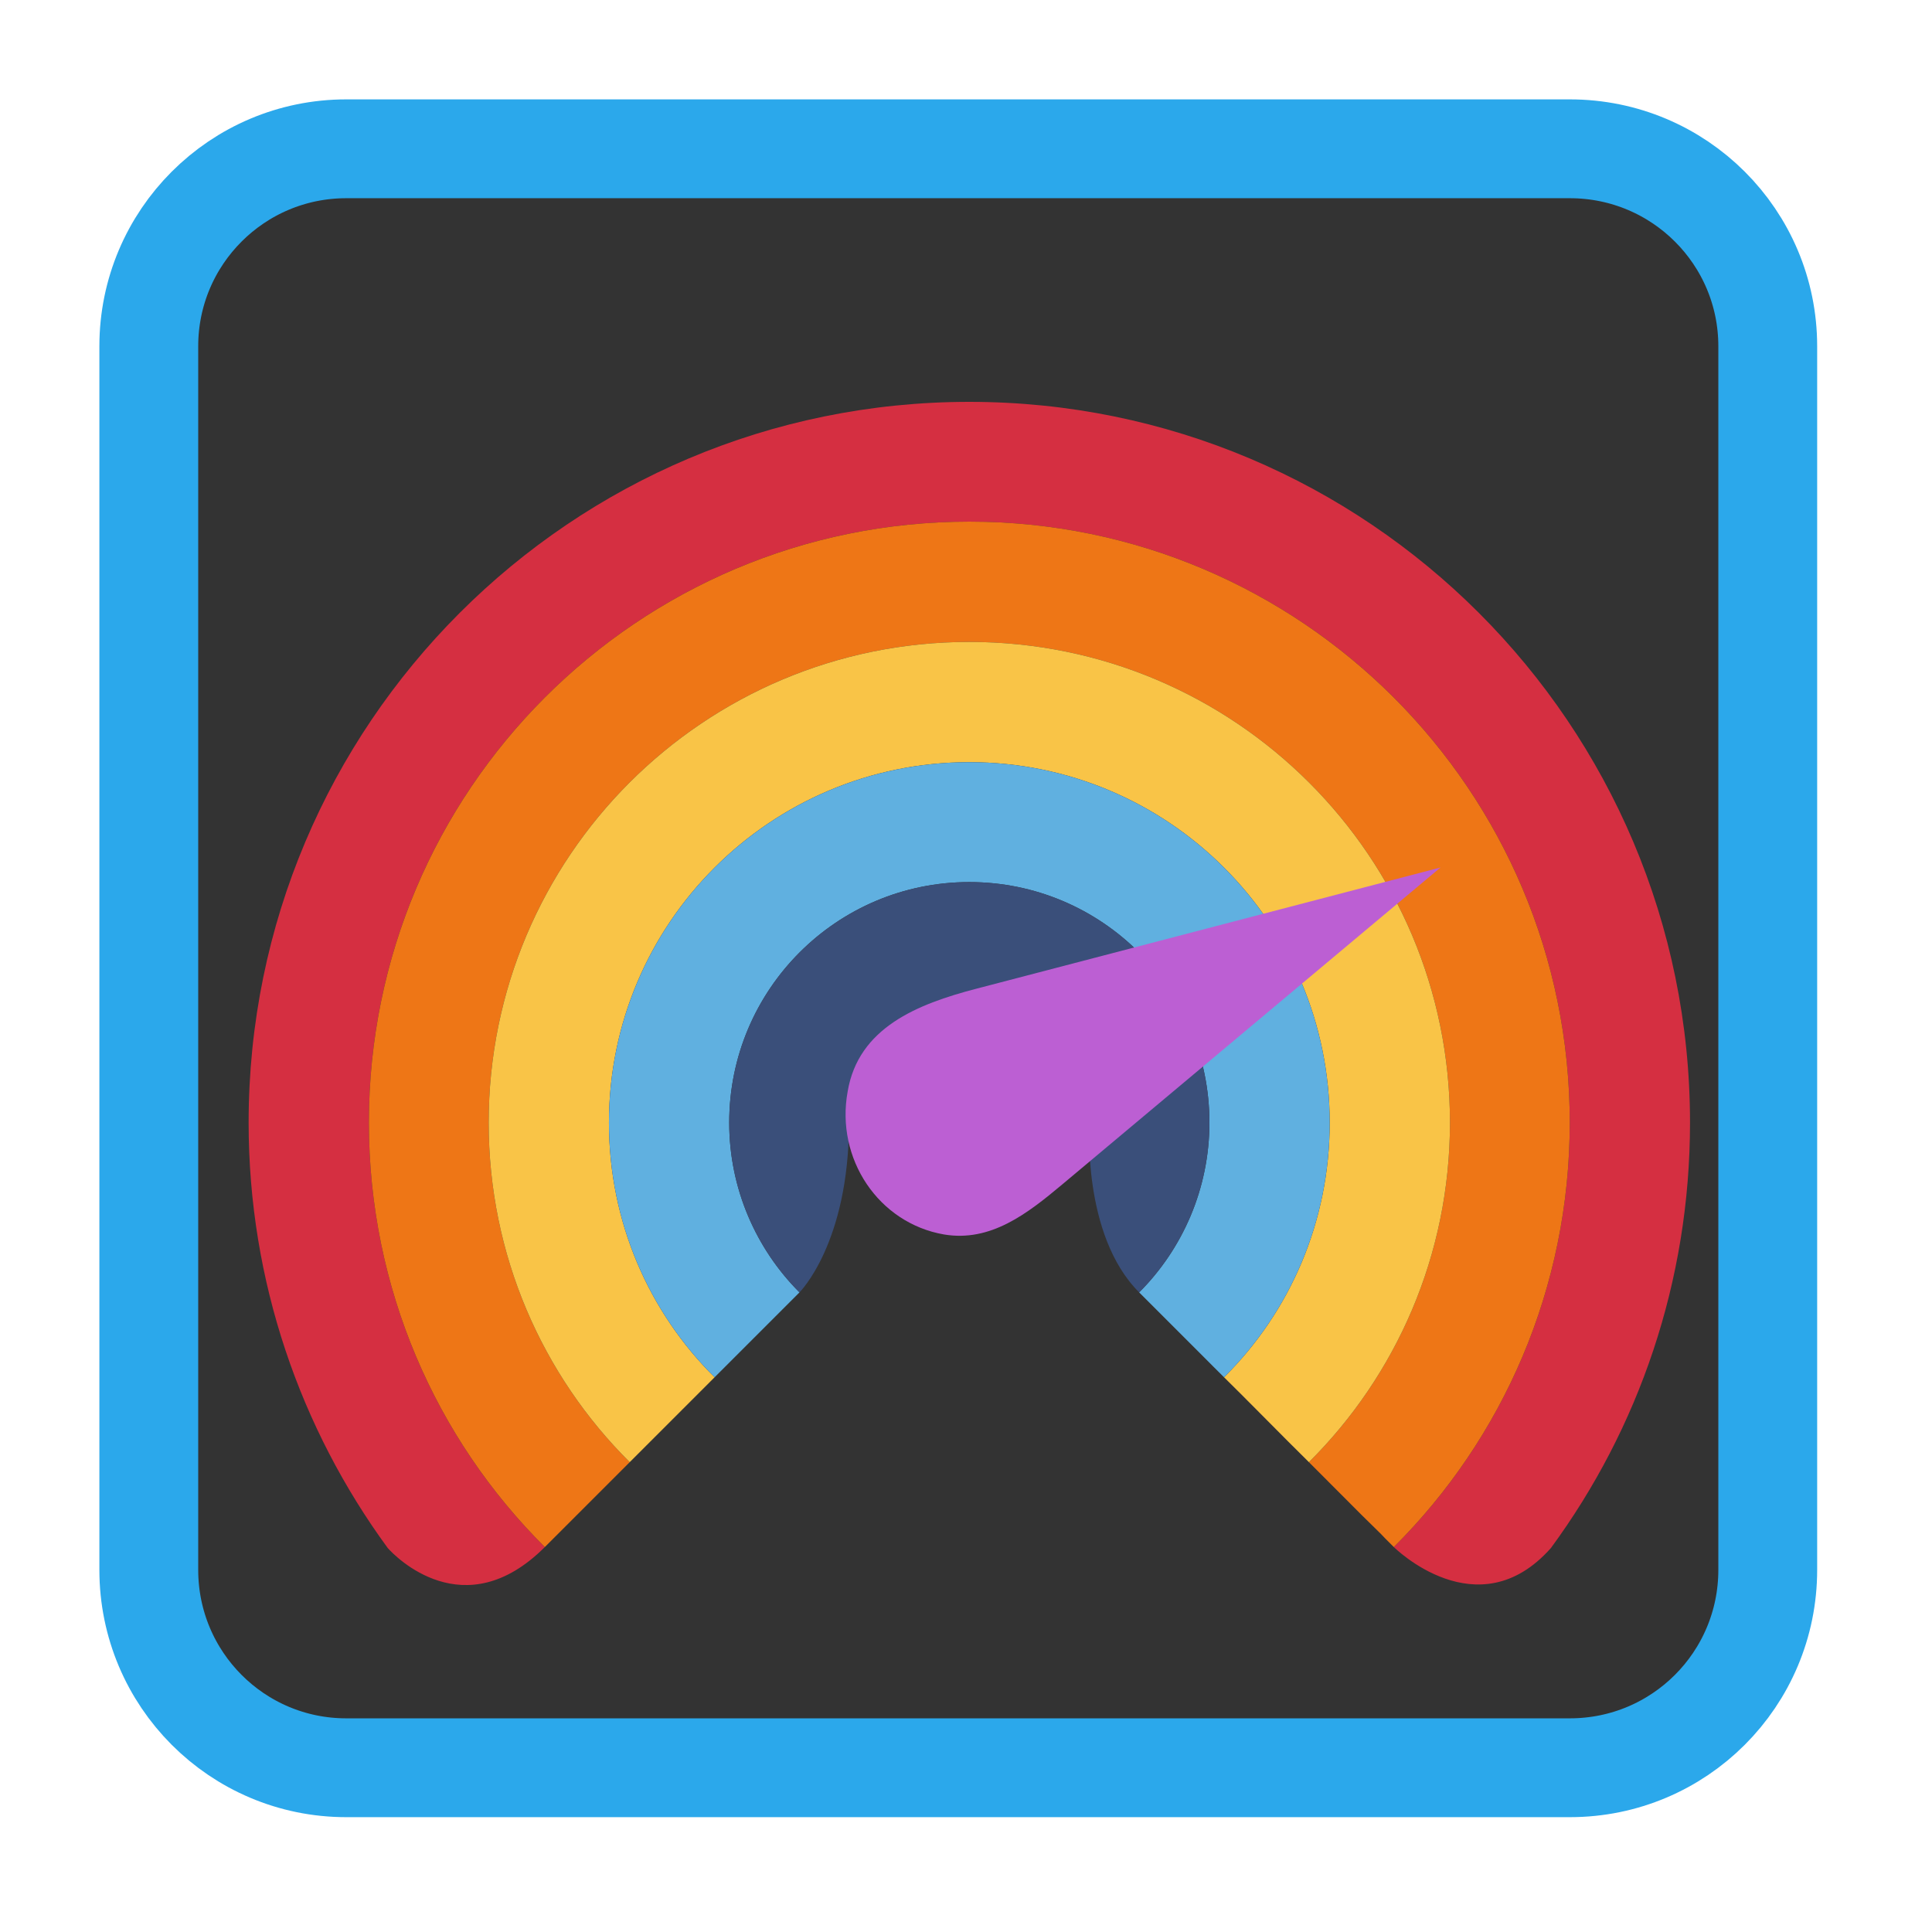 
<svg xmlns="http://www.w3.org/2000/svg" xmlns:xlink="http://www.w3.org/1999/xlink" width="16px" height="16px" viewBox="0 0 16 16" version="1.1">
<g id="surface1">
<path style="fill-rule:nonzero;fill:rgb(20%,20%,20%);fill-opacity:1;stroke-width:26.402;stroke-linecap:butt;stroke-linejoin:miter;stroke:rgb(16.863%,65.882%,92.157%);stroke-opacity:1;stroke-miterlimit:4;" d="M 92.5 39.75 L 419.375 39.75 C 448.625 39.75 472.25 63.375 472.25 92.5 L 472.25 419.375 C 472.25 448.625 448.625 472.25 419.375 472.25 L 92.5 472.25 C 63.375 472.25 39.75 448.625 39.75 419.375 L 39.75 92.5 C 39.75 63.375 63.375 39.75 92.5 39.75 Z M 92.5 39.75 " transform="matrix(0.031,0,0,0.031,0,0)"/>
<path style=" stroke:none;fill-rule:nonzero;fill:rgb(83.529%,18.431%,25.49%);fill-opacity:1;" d="M 4.512 12.812 C 3.609 11.914 3.055 10.668 3.055 9.297 C 3.055 6.547 5.281 4.32 8.027 4.32 C 10.773 4.32 13 6.547 13 9.297 C 13 10.668 12.445 11.914 11.543 12.812 C 11.543 12.812 12.238 13.504 12.844 12.82 C 13.57 11.832 13.996 10.613 13.996 9.297 C 13.996 6 11.324 3.328 8.027 3.328 C 4.73 3.328 2.059 6 2.059 9.297 C 2.059 10.613 2.488 11.832 3.211 12.82 C 3.27 12.887 3.844 13.48 4.512 12.812 "/>
<path style=" stroke:none;fill-rule:nonzero;fill:rgb(93.333%,46.275%,8.627%);fill-opacity:1;" d="M 8.027 4.32 C 5.281 4.32 3.055 6.547 3.055 9.297 C 3.055 10.668 3.609 11.914 4.512 12.812 L 5.215 12.109 C 4.492 11.391 4.047 10.395 4.047 9.297 C 4.047 7.098 5.828 5.316 8.027 5.316 C 10.227 5.316 12.008 7.098 12.008 9.297 C 12.008 10.395 11.562 11.391 10.84 12.109 L 11.281 12.551 C 11.363 12.633 11.43 12.695 11.473 12.742 L 11.543 12.812 C 12.445 11.914 13 10.668 13 9.297 C 13 6.547 10.773 4.32 8.027 4.32 "/>
<path style=" stroke:none;fill-rule:nonzero;fill:rgb(97.647%,76.863%,27.843%);fill-opacity:1;" d="M 8.027 5.316 C 5.828 5.316 4.047 7.098 4.047 9.297 C 4.047 10.395 4.492 11.391 5.215 12.109 L 5.918 11.406 C 5.375 10.867 5.043 10.121 5.043 9.297 C 5.043 7.648 6.379 6.312 8.027 6.312 C 9.676 6.312 11.012 7.648 11.012 9.297 C 11.012 10.121 10.68 10.867 10.137 11.406 C 10.312 11.578 10.492 11.762 10.668 11.938 L 10.84 12.109 C 11.562 11.391 12.008 10.395 12.008 9.297 C 12.008 7.098 10.227 5.316 8.027 5.316 "/>
<path style=" stroke:none;fill-rule:nonzero;fill:rgb(37.647%,69.02%,87.843%);fill-opacity:1;" d="M 8.027 6.312 C 6.379 6.312 5.043 7.648 5.043 9.297 C 5.043 10.121 5.375 10.867 5.918 11.406 L 6.621 10.703 C 6.262 10.344 6.039 9.844 6.039 9.297 C 6.039 8.195 6.93 7.305 8.027 7.305 C 9.125 7.305 10.016 8.195 10.016 9.297 C 10.016 9.844 9.793 10.344 9.434 10.703 L 9.965 11.234 C 10.02 11.289 10.078 11.348 10.137 11.406 C 10.68 10.867 11.012 10.121 11.012 9.297 C 11.012 7.648 9.676 6.312 8.027 6.312 "/>
<path style=" stroke:none;fill-rule:nonzero;fill:rgb(22.745%,30.98%,47.843%);fill-opacity:1;" d="M 8.027 7.305 C 6.93 7.305 6.039 8.195 6.039 9.297 C 6.039 9.844 6.262 10.344 6.621 10.703 C 6.621 10.703 7.031 10.297 7.031 9.297 C 7.031 8.746 7.477 8.301 8.027 8.301 C 8.578 8.301 9.023 8.746 9.023 9.297 C 9.023 9.297 8.957 10.227 9.434 10.703 C 9.793 10.344 10.016 9.844 10.016 9.297 C 10.016 8.195 9.125 7.305 8.027 7.305 "/>
<path style=" stroke:none;fill-rule:nonzero;fill:rgb(73.725%,37.255%,82.745%);fill-opacity:1;" d="M 11.93 7.184 L 8.086 8.188 C 7.594 8.316 7.109 8.512 7.02 9.039 C 6.918 9.598 7.277 10.129 7.816 10.223 C 8.203 10.289 8.508 10.051 8.797 9.809 Z M 11.93 7.184 "/>
</g>
</svg>
